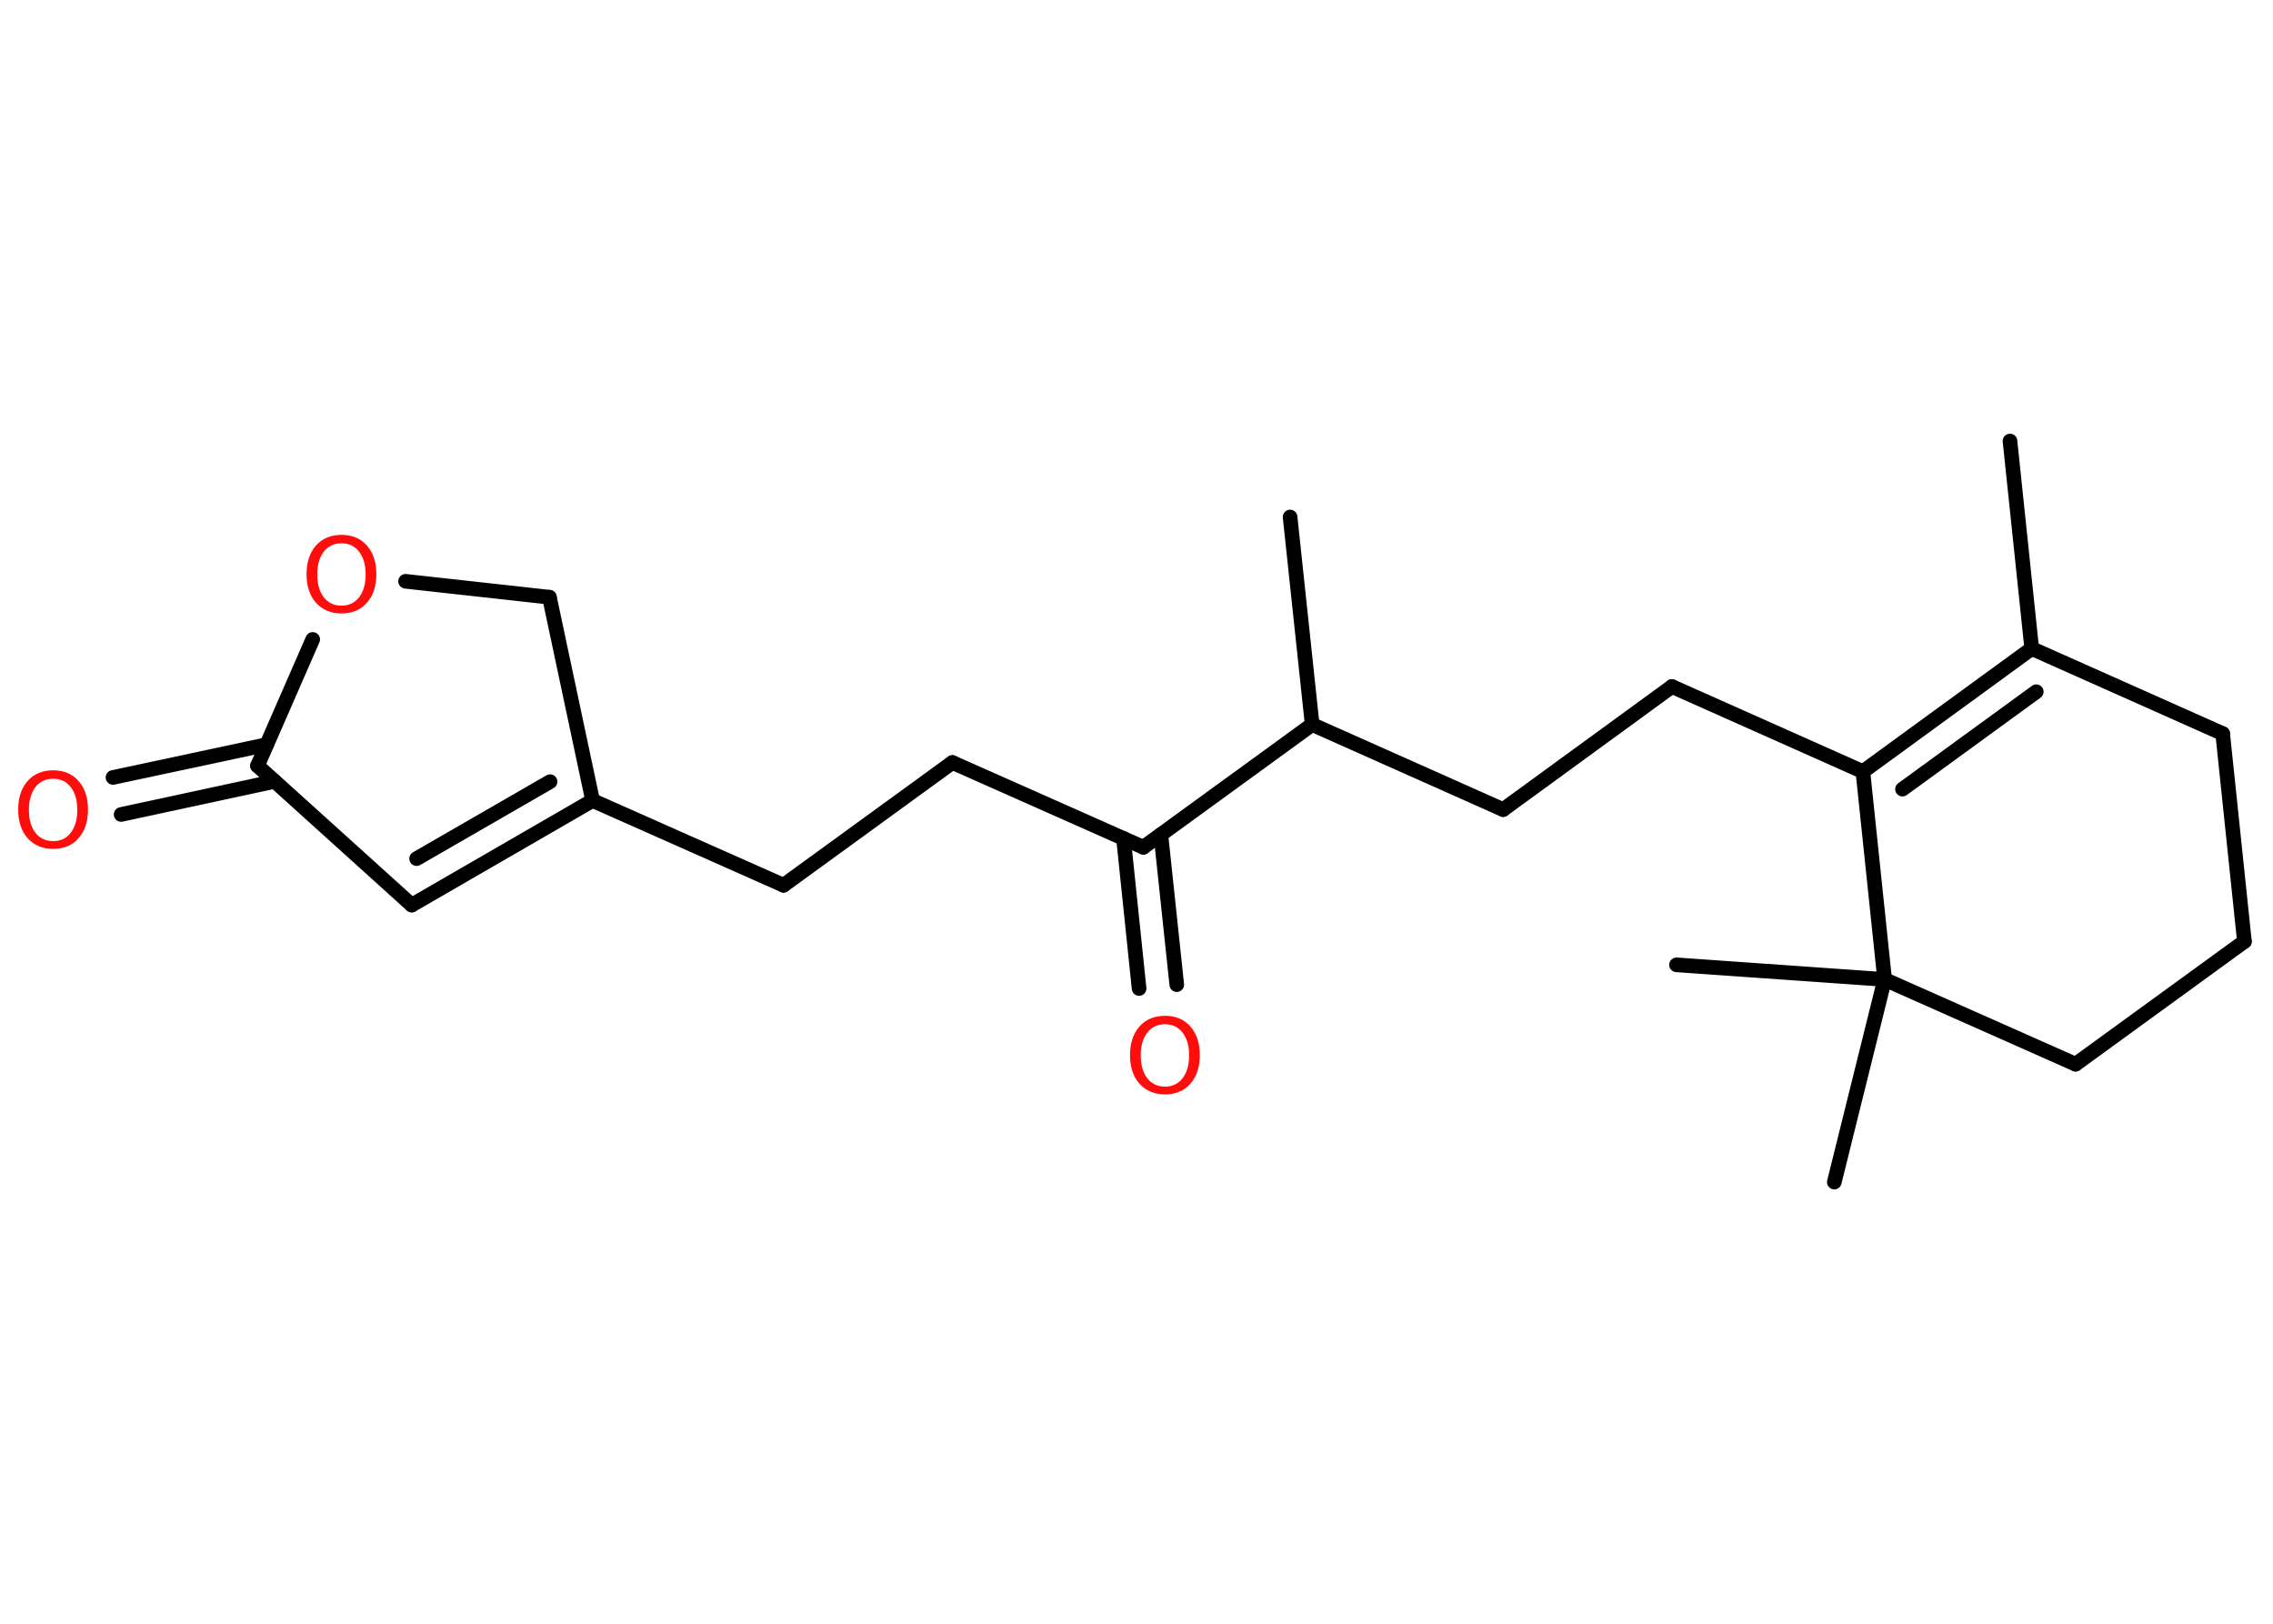 <?xml version='1.0' encoding='UTF-8'?>
<!DOCTYPE svg PUBLIC "-//W3C//DTD SVG 1.1//EN" "http://www.w3.org/Graphics/SVG/1.1/DTD/svg11.dtd">
<svg version='1.2' xmlns='http://www.w3.org/2000/svg' xmlns:xlink='http://www.w3.org/1999/xlink' width='70.0mm' height='50.0mm' viewBox='0 0 70.0 50.0'>
  <desc>Generated by the Chemistry Development Kit (http://github.com/cdk)</desc>
  <g stroke-linecap='round' stroke-linejoin='round' stroke='#000000' stroke-width='.45' fill='#FF0D0D'>
    <rect x='.0' y='.0' width='70.0' height='50.0' fill='#FFFFFF' stroke='none'/>
    <g id='mol1' class='mol'>
      <line id='mol1bnd1' class='bond' x1='61.9' y1='13.58' x2='62.57' y2='19.97'/>
      <g id='mol1bnd2' class='bond'>
        <line x1='62.57' y1='19.97' x2='57.37' y2='23.76'/>
        <line x1='62.71' y1='21.3' x2='58.59' y2='24.3'/>
      </g>
      <line id='mol1bnd3' class='bond' x1='57.37' y1='23.76' x2='51.49' y2='21.14'/>
      <line id='mol1bnd4' class='bond' x1='51.49' y1='21.14' x2='46.29' y2='24.93'/>
      <line id='mol1bnd5' class='bond' x1='46.29' y1='24.93' x2='40.41' y2='22.31'/>
      <line id='mol1bnd6' class='bond' x1='40.41' y1='22.31' x2='39.73' y2='15.92'/>
      <line id='mol1bnd7' class='bond' x1='40.41' y1='22.31' x2='35.21' y2='26.09'/>
      <g id='mol1bnd8' class='bond'>
        <line x1='35.75' y1='25.7' x2='36.24' y2='30.32'/>
        <line x1='34.6' y1='25.82' x2='35.08' y2='30.44'/>
      </g>
      <line id='mol1bnd9' class='bond' x1='35.21' y1='26.09' x2='29.33' y2='23.48'/>
      <line id='mol1bnd10' class='bond' x1='29.33' y1='23.48' x2='24.13' y2='27.26'/>
      <line id='mol1bnd11' class='bond' x1='24.13' y1='27.26' x2='18.25' y2='24.65'/>
      <g id='mol1bnd12' class='bond'>
        <line x1='12.68' y1='27.87' x2='18.25' y2='24.65'/>
        <line x1='12.83' y1='26.44' x2='16.94' y2='24.07'/>
      </g>
      <line id='mol1bnd13' class='bond' x1='12.68' y1='27.87' x2='7.93' y2='23.58'/>
      <g id='mol1bnd14' class='bond'>
        <line x1='8.46' y1='24.06' x2='3.73' y2='25.08'/>
        <line x1='8.21' y1='22.93' x2='3.48' y2='23.94'/>
      </g>
      <line id='mol1bnd15' class='bond' x1='7.93' y1='23.58' x2='9.63' y2='19.69'/>
      <line id='mol1bnd16' class='bond' x1='12.49' y1='17.9' x2='16.92' y2='18.39'/>
      <line id='mol1bnd17' class='bond' x1='18.25' y1='24.65' x2='16.92' y2='18.39'/>
      <line id='mol1bnd18' class='bond' x1='57.37' y1='23.76' x2='58.04' y2='30.16'/>
      <line id='mol1bnd19' class='bond' x1='58.04' y1='30.16' x2='51.63' y2='29.71'/>
      <line id='mol1bnd20' class='bond' x1='58.04' y1='30.16' x2='56.49' y2='36.4'/>
      <line id='mol1bnd21' class='bond' x1='58.04' y1='30.16' x2='63.92' y2='32.77'/>
      <line id='mol1bnd22' class='bond' x1='63.92' y1='32.77' x2='69.12' y2='28.99'/>
      <line id='mol1bnd23' class='bond' x1='69.12' y1='28.99' x2='68.45' y2='22.59'/>
      <line id='mol1bnd24' class='bond' x1='62.57' y1='19.97' x2='68.45' y2='22.59'/>
      <path id='mol1atm9' class='atom' d='M35.88 31.54q-.35 .0 -.55 .26q-.2 .26 -.2 .7q.0 .44 .2 .7q.2 .26 .55 .26q.34 .0 .54 -.26q.2 -.26 .2 -.7q.0 -.44 -.2 -.7q-.2 -.26 -.54 -.26zM35.88 31.28q.49 .0 .78 .33q.29 .33 .29 .88q.0 .55 -.29 .88q-.29 .33 -.78 .33q-.49 .0 -.79 -.33q-.29 -.33 -.29 -.88q.0 -.55 .29 -.88q.29 -.33 .79 -.33z' stroke='none'/>
      <path id='mol1atm15' class='atom' d='M1.64 23.98q-.35 .0 -.55 .26q-.2 .26 -.2 .7q.0 .44 .2 .7q.2 .26 .55 .26q.34 .0 .54 -.26q.2 -.26 .2 -.7q.0 -.44 -.2 -.7q-.2 -.26 -.54 -.26zM1.64 23.72q.49 .0 .78 .33q.29 .33 .29 .88q.0 .55 -.29 .88q-.29 .33 -.78 .33q-.49 .0 -.79 -.33q-.29 -.33 -.29 -.88q.0 -.55 .29 -.88q.29 -.33 .79 -.33z' stroke='none'/>
      <path id='mol1atm16' class='atom' d='M10.52 16.73q-.35 .0 -.55 .26q-.2 .26 -.2 .7q.0 .44 .2 .7q.2 .26 .55 .26q.34 .0 .54 -.26q.2 -.26 .2 -.7q.0 -.44 -.2 -.7q-.2 -.26 -.54 -.26zM10.52 16.47q.49 .0 .78 .33q.29 .33 .29 .88q.0 .55 -.29 .88q-.29 .33 -.78 .33q-.49 .0 -.79 -.33q-.29 -.33 -.29 -.88q.0 -.55 .29 -.88q.29 -.33 .79 -.33z' stroke='none'/>
    </g>
  </g>
</svg>
